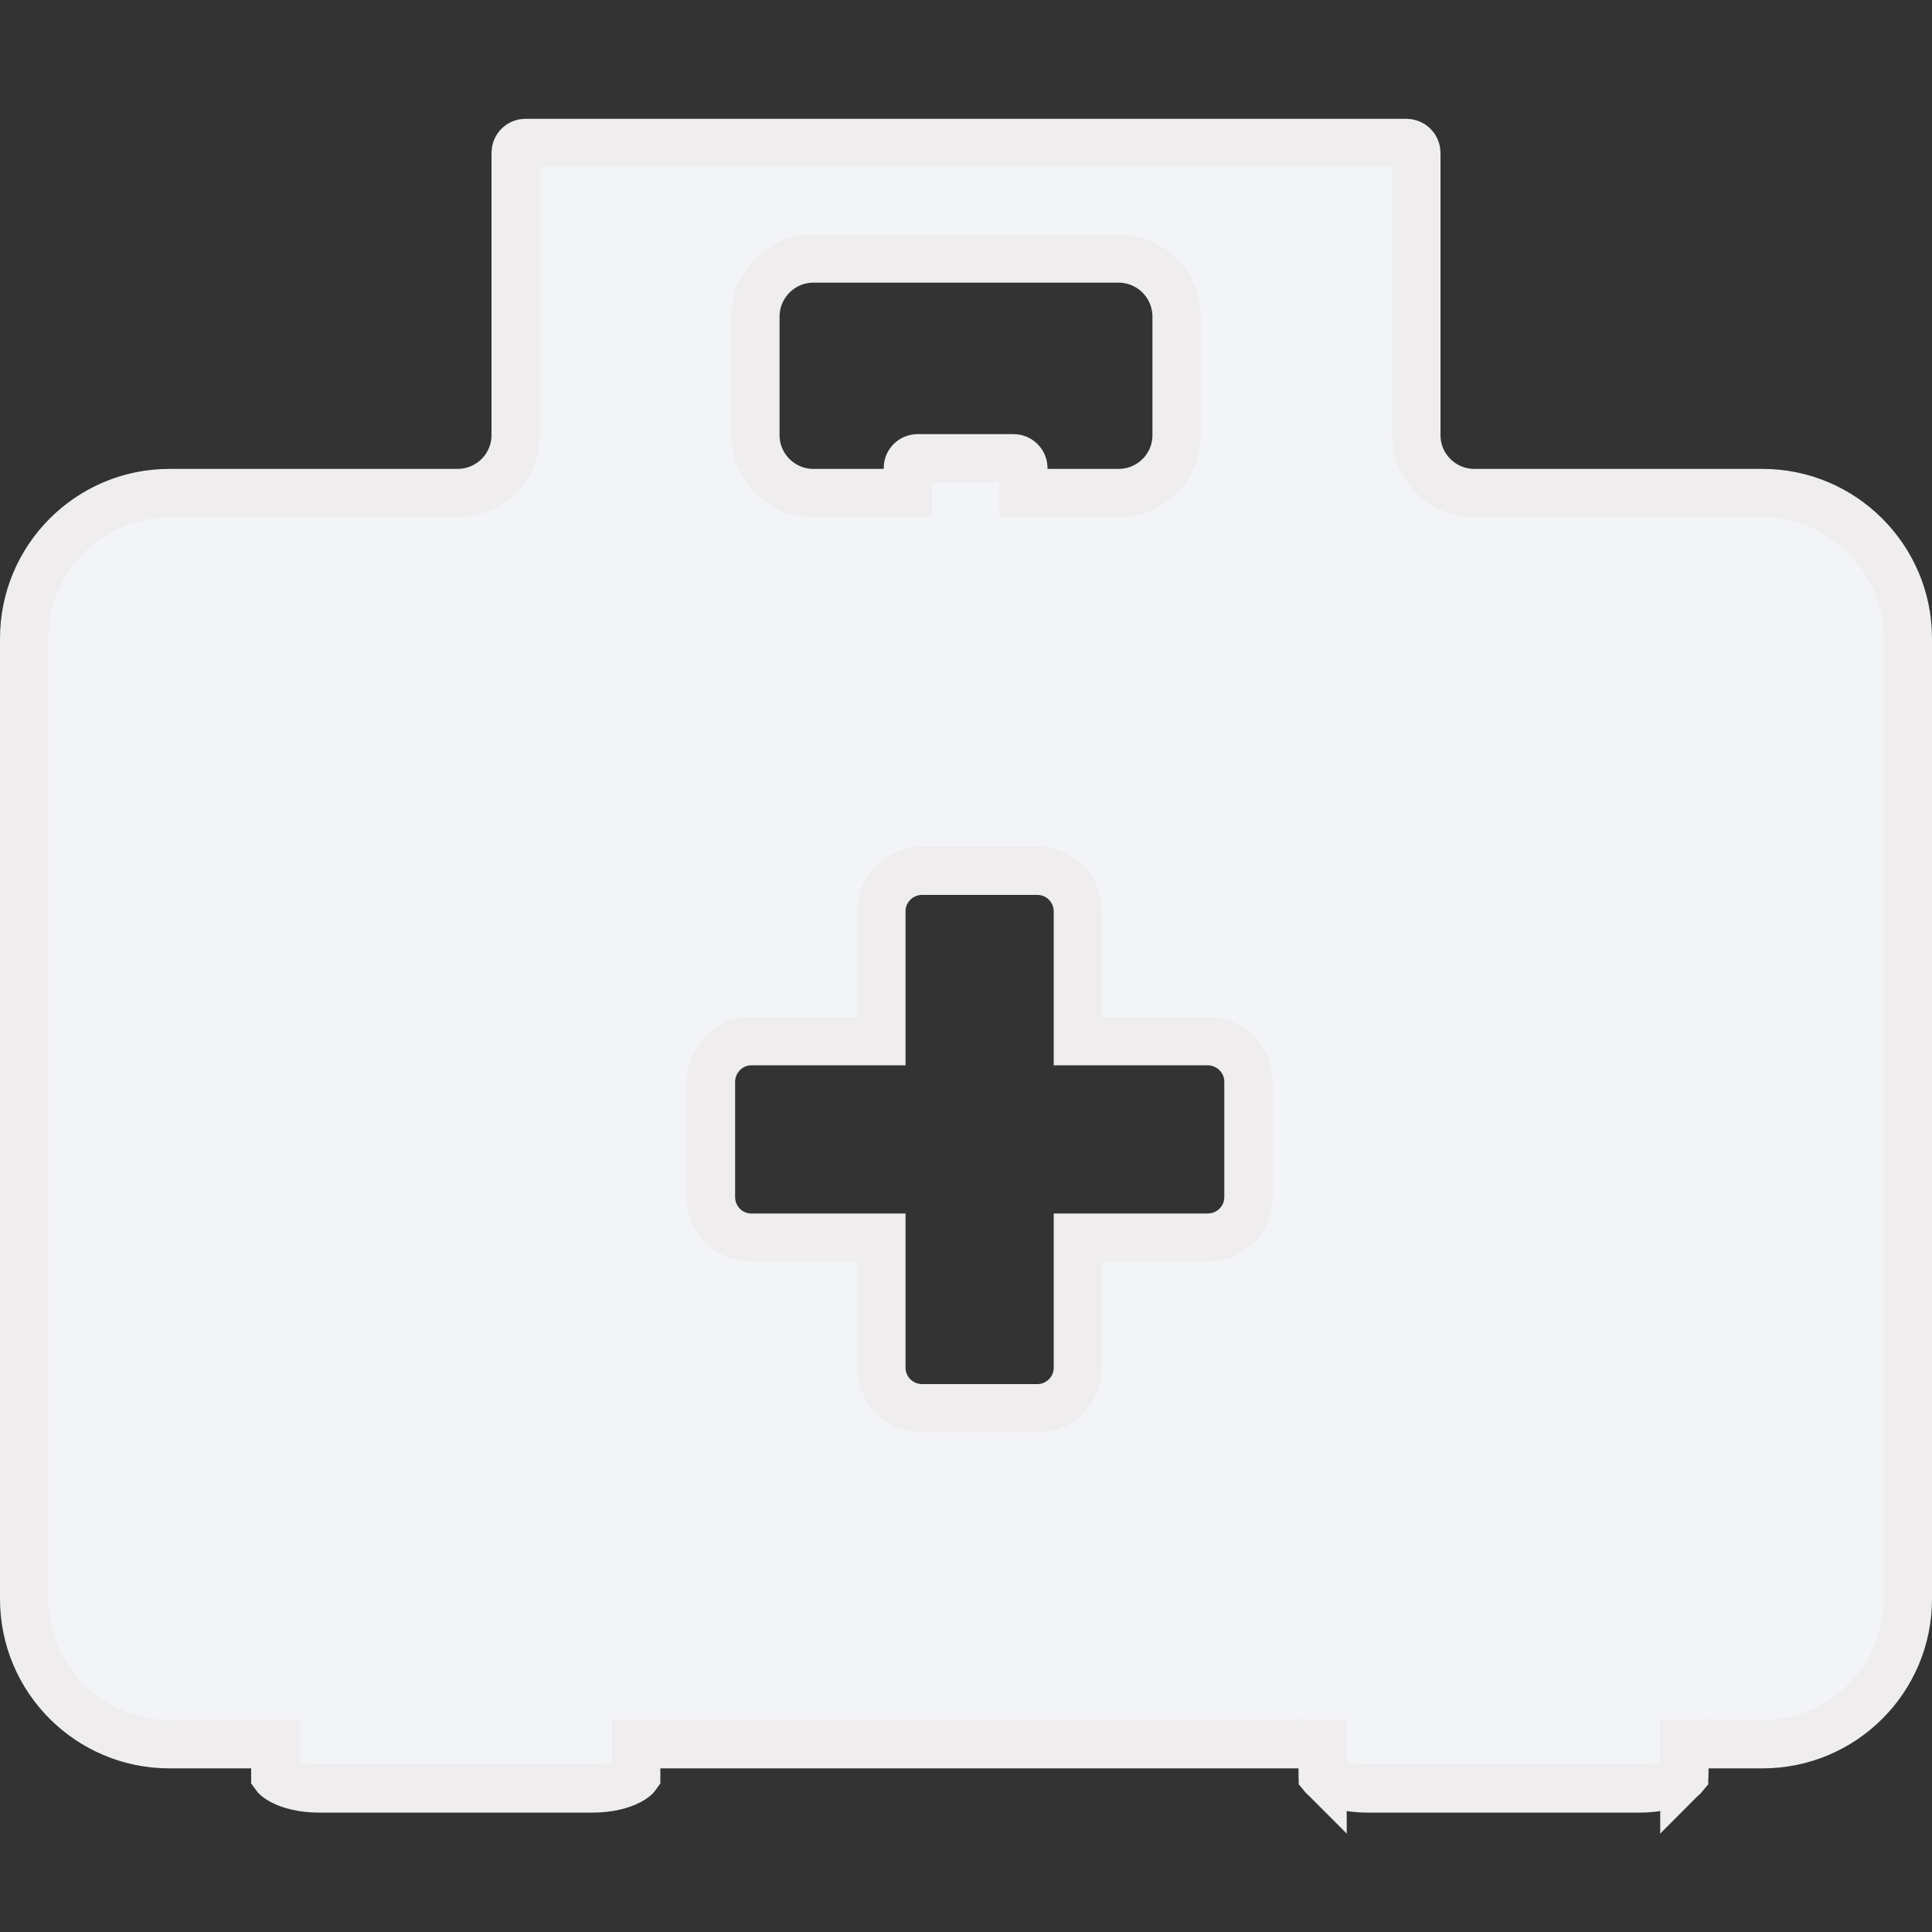 <svg width="40" height="40" viewBox="0 0 40 40" fill="none" xmlns="http://www.w3.org/2000/svg">
<rect x="0" y="0" width="40" height="40" fill="#333333" stroke="none"/>
<path d="M5.7 36.612V36.112H5.2H3.508C1.845 36.112 0.5 34.764 0.5 33.104V13.22C0.5 11.559 1.849 10.208 3.508 10.208H9.472C10.132 10.208 10.676 9.676 10.676 9.008V3.164C10.676 3.048 10.768 2.96 10.876 2.96H29.12C29.232 2.96 29.324 3.052 29.324 3.164V9.008C29.324 9.674 29.866 10.208 30.524 10.208H36.492C38.151 10.208 39.5 11.56 39.5 13.216V33.104C39.5 34.767 38.152 36.112 36.492 36.112H35.368H34.868V36.612V36.764C34.855 36.78 34.819 36.819 34.723 36.869C34.553 36.958 34.285 37.028 33.964 37.028H28.292C27.971 37.028 27.703 36.958 27.533 36.869C27.437 36.819 27.401 36.78 27.388 36.764V36.612V36.112H26.888H13.672H13.172V36.612V36.765C13.16 36.782 13.124 36.819 13.03 36.869C12.862 36.958 12.595 37.028 12.272 37.028H6.6C6.277 37.028 6.01 36.958 5.842 36.869C5.748 36.819 5.712 36.782 5.7 36.765V36.612ZM34.874 36.754C34.874 36.754 34.874 36.755 34.873 36.756C34.873 36.755 34.874 36.754 34.874 36.754ZM27.382 36.754C27.382 36.754 27.383 36.755 27.383 36.756C27.382 36.755 27.382 36.754 27.382 36.754ZM13.178 36.756C13.178 36.756 13.177 36.757 13.177 36.758C13.177 36.757 13.178 36.756 13.178 36.756ZM5.694 36.756C5.694 36.756 5.695 36.757 5.695 36.758C5.695 36.757 5.694 36.756 5.694 36.756ZM21.188 9.708V10.208H21.688H23.156C23.822 10.208 24.36 9.674 24.36 9.008V6.556C24.36 5.894 23.826 5.352 23.156 5.352H16.84C16.178 5.352 15.64 5.894 15.64 6.556V9.008C15.64 9.674 16.182 10.208 16.84 10.208H18.296H18.796V9.708V9.688C18.796 9.578 18.886 9.488 18.996 9.488H20.988C21.096 9.488 21.188 9.58 21.188 9.688V9.708ZM25.004 25.624C25.468 25.624 25.848 25.252 25.848 24.784V22.396C25.848 21.936 25.472 21.556 25.004 21.556H22.316V18.868C22.316 18.404 21.94 18.028 21.476 18.028H19.092C18.628 18.028 18.248 18.4 18.248 18.868V21.556H15.556C15.088 21.556 14.72 21.944 14.72 22.396V24.784C14.72 25.24 15.084 25.624 15.556 25.624H18.248V28.316C18.248 28.784 18.628 29.156 19.092 29.156H21.476C21.94 29.156 22.316 28.78 22.316 28.316V25.624H25.004Z" fill="#F3F4F7" stroke="#EFEDED"/>
</svg>
